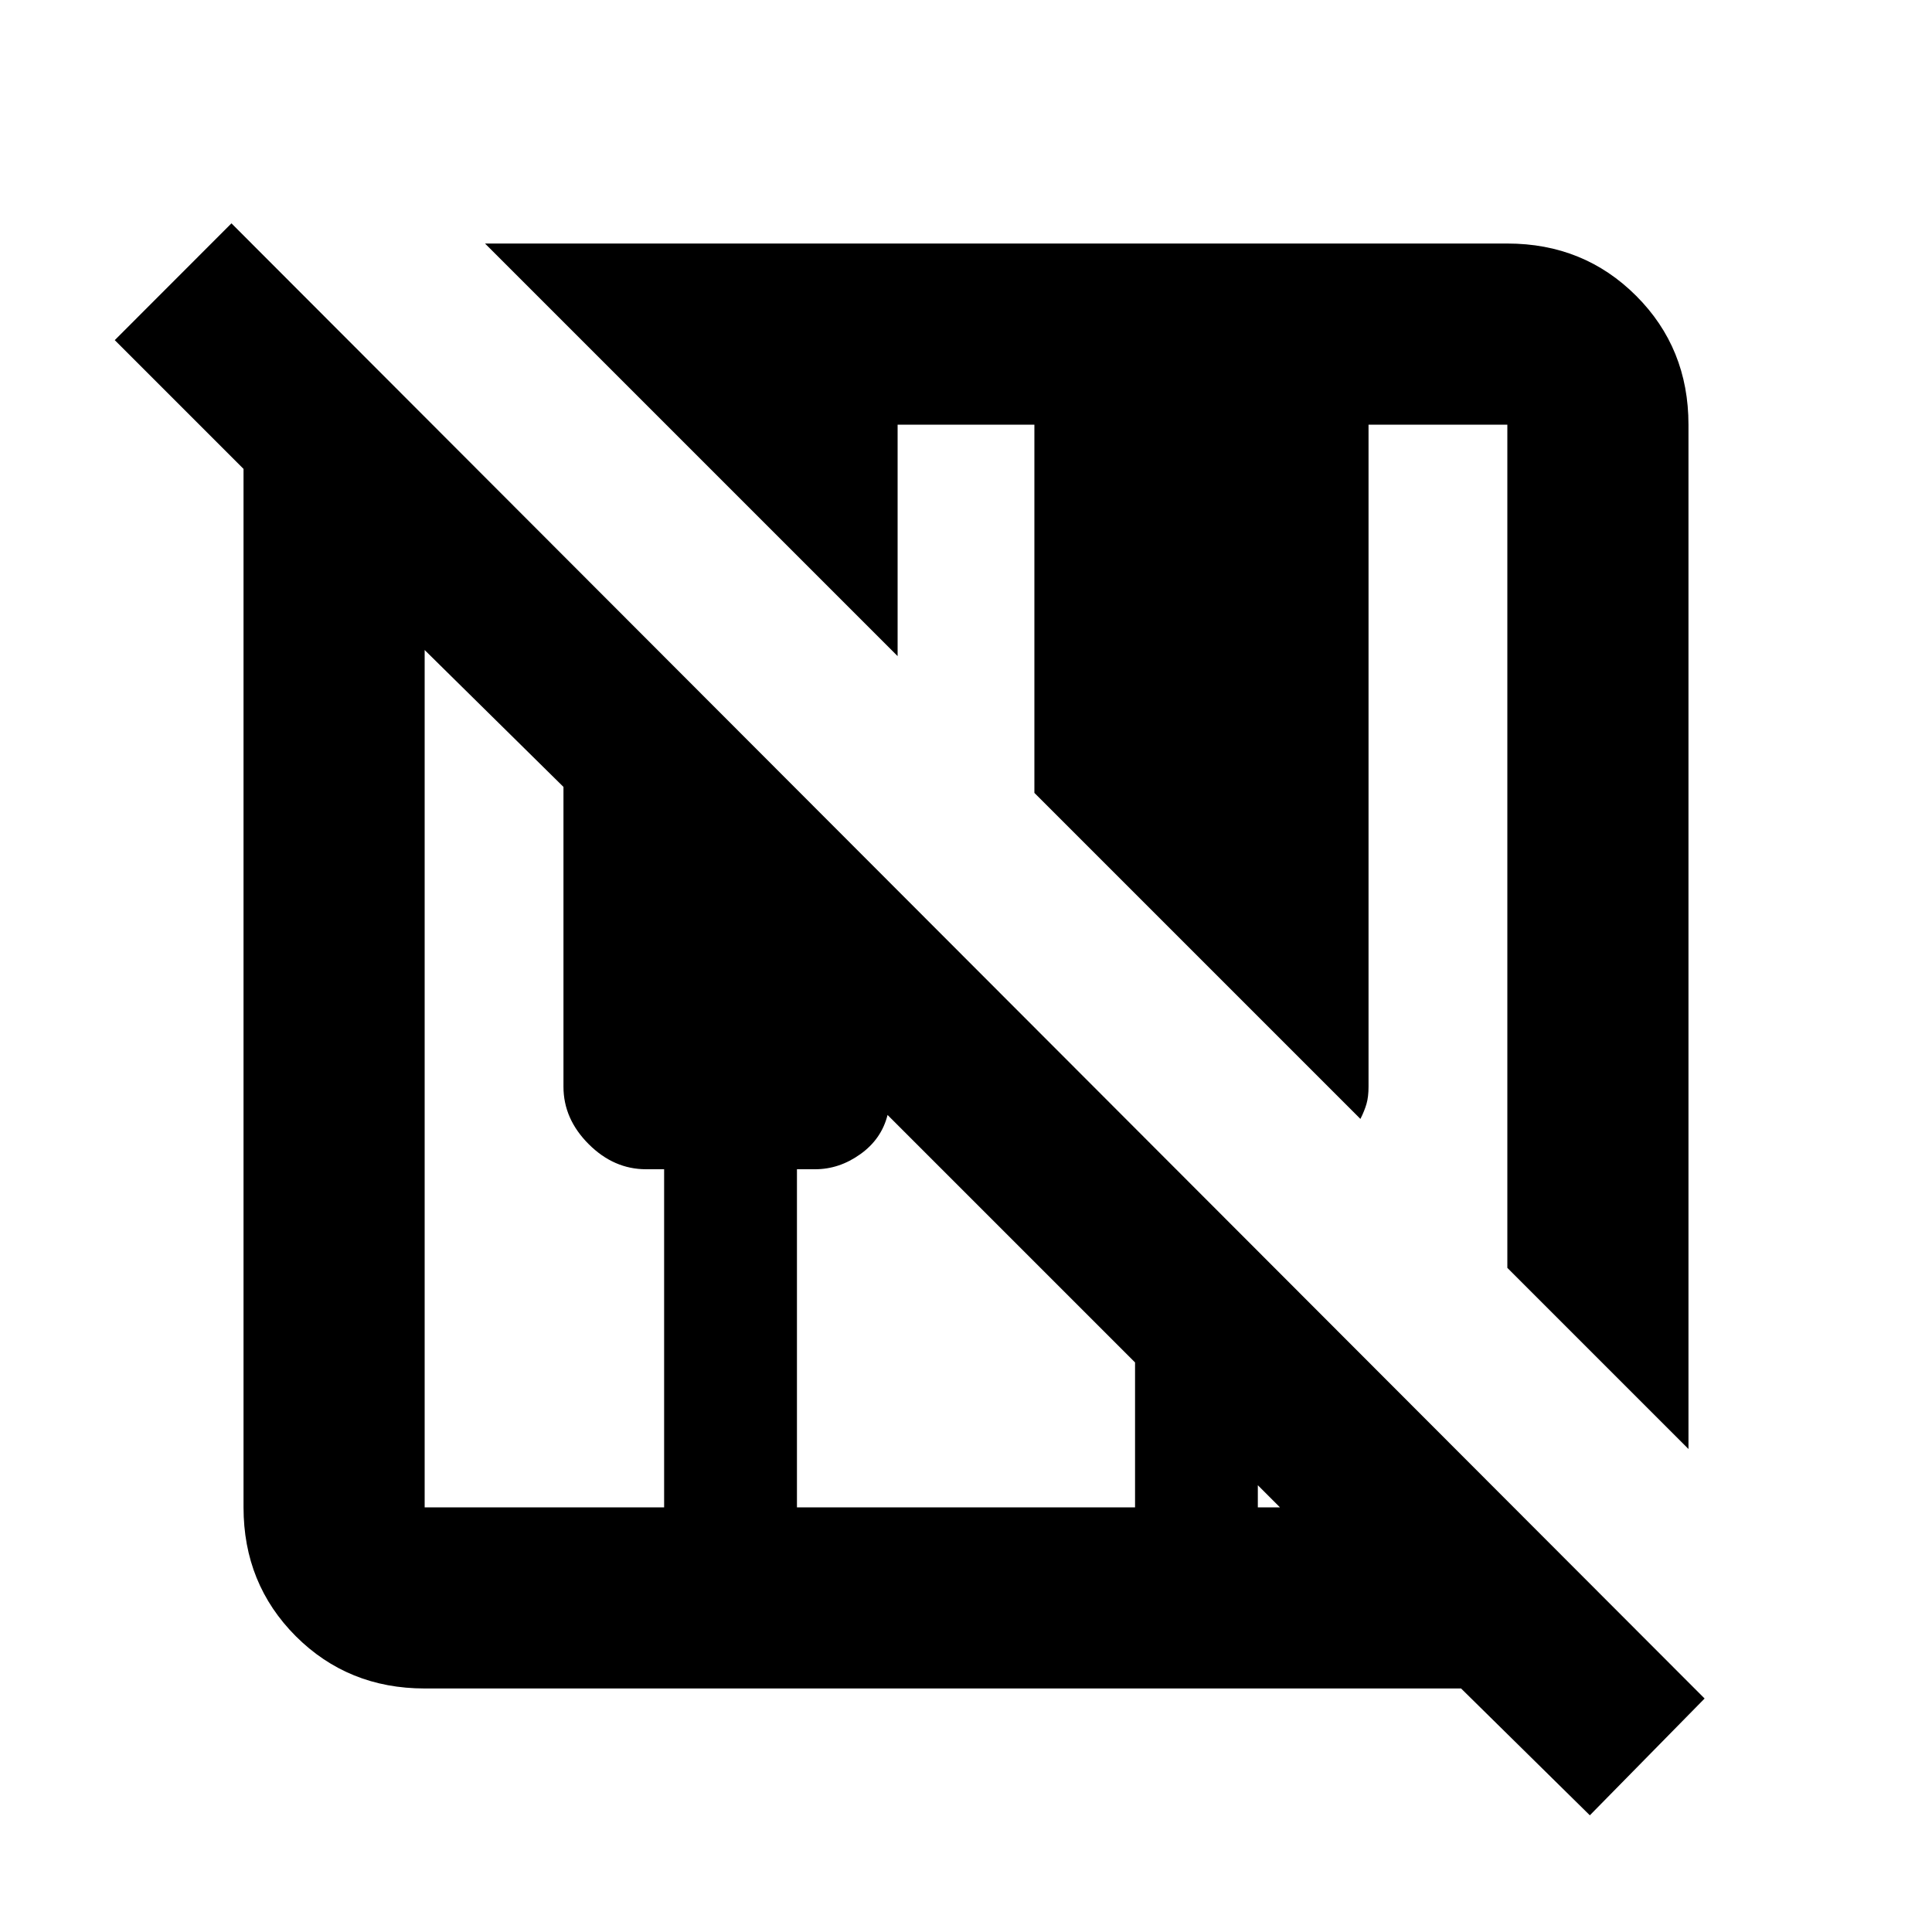 <svg xmlns="http://www.w3.org/2000/svg" height="20" width="20"><path d="m16.458 18.792-1.333-1.313H4.396q-.792 0-1.334-.541-.541-.542-.541-1.334V4.854L1.188 3.521l1.208-1.209 15.25 15.271ZM17.479 15l-1.875-1.875V4.396h-1.437v6.854q0 .104-.021.177t-.063.156l-3.375-3.375V4.396H9.292v2.396L5.021 2.521h10.583q.792 0 1.334.542.541.541.541 1.333Zm-13.083.604h2.479v-3.5h-.187q-.334 0-.594-.26-.261-.261-.261-.594V8.146L4.396 6.729v8.875Zm3.854 0h3.5v-1.5l-2.562-2.562q-.063.25-.282.406-.218.156-.468.156H8.25Zm4.771 0h.229l-.229-.229Z"/></svg>